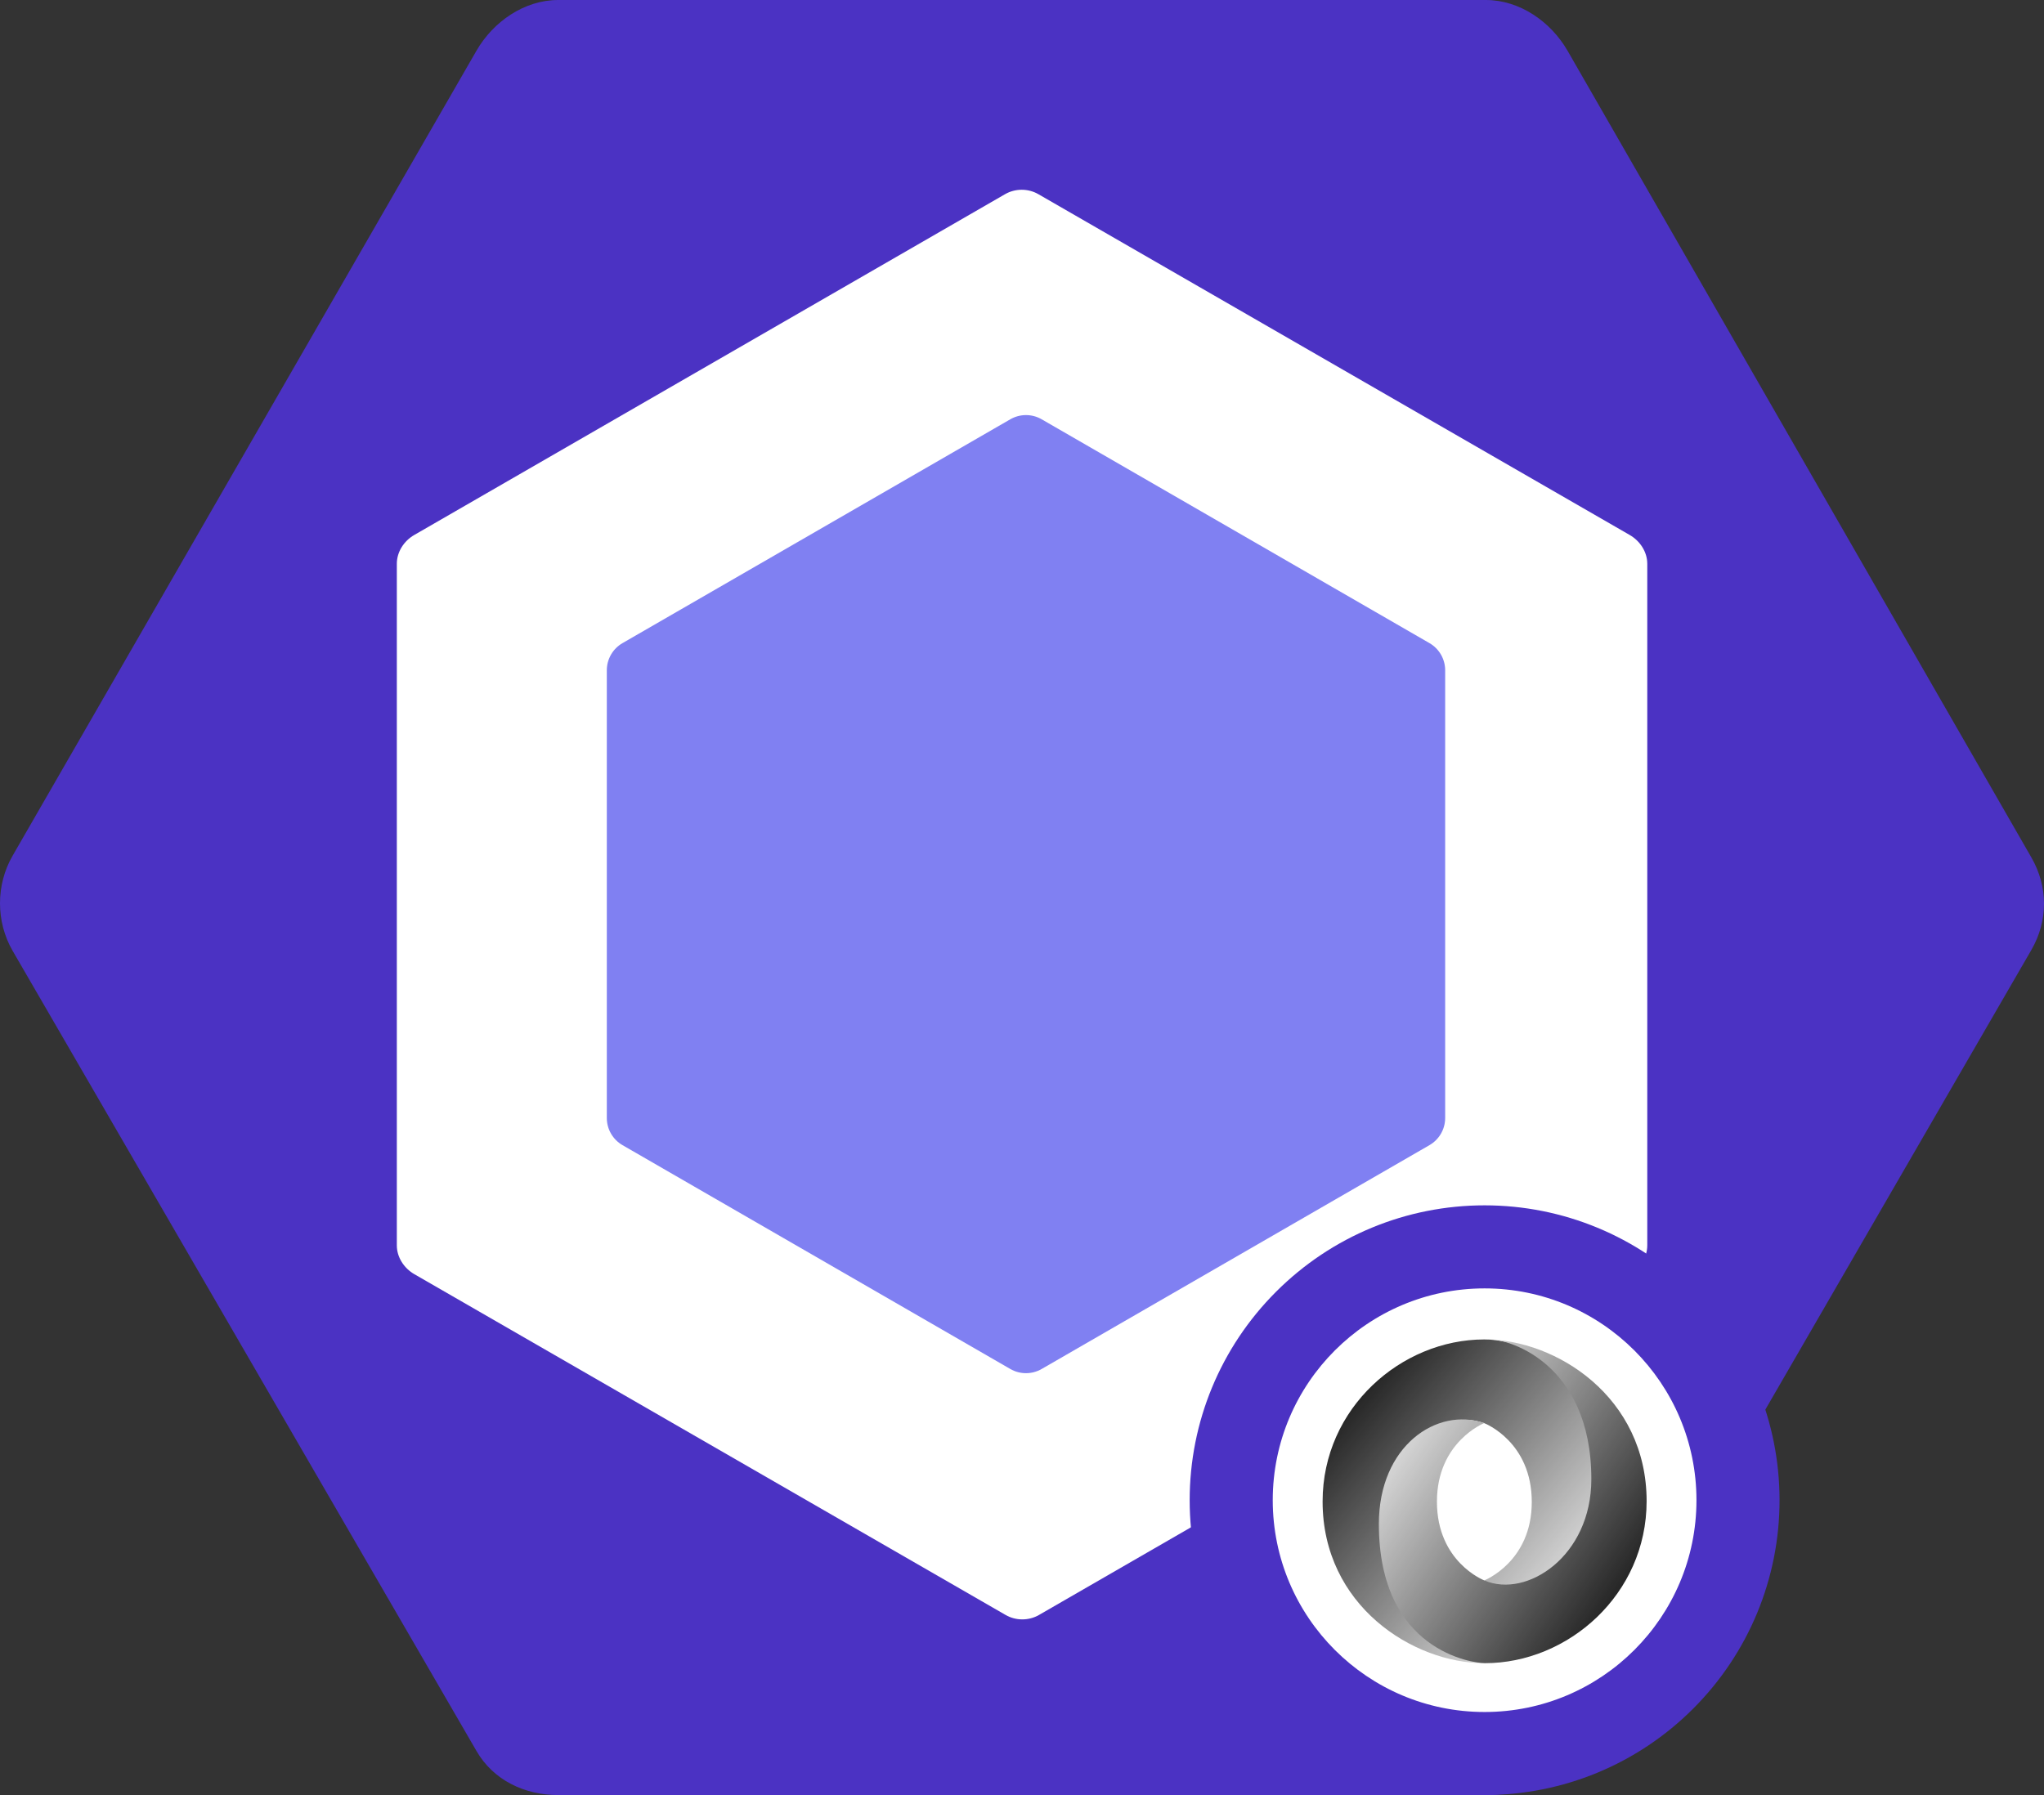 <?xml version="1.0" standalone="no"?><!-- Generator: Gravit.io --><svg xmlns="http://www.w3.org/2000/svg" xmlns:xlink="http://www.w3.org/1999/xlink" style="isolation:isolate" viewBox="0 0 256 224.878" width="256" height="224.878"><rect x="0" y="0" width="256" height="224.878" fill="#333333" stroke="none"/><g id="Logo"><g id="ESLint"><polygon points="215.91,61.685,215.91,163.194,128,213.949,40.09,163.194,40.09,61.685,128,10.93" fill="rgb(255,255,255)"/><path d=" M 254.417 107.417 L 196.323 6.35 C 194.213 2.696 190.315 0 186.095 0 L 69.906 0 C 65.686 0 61.786 2.696 59.676 6.35 L 1.583 107.194 C -0.528 110.849 -0.528 115.462 1.583 119.117 L 59.676 219.356 C 61.786 223.01 65.686 224.878 69.906 224.878 L 186.094 224.878 C 190.314 224.878 194.213 223.066 196.322 219.411 L 254.416 119.009 C 256.528 115.356 256.528 111.071 254.417 107.417 L 254.417 107.417 L 254.417 107.417 Z  M 206.312 156.016 C 206.312 157.502 205.418 158.877 204.13 159.621 L 130.131 202.314 C 128.844 203.057 127.232 203.057 125.945 202.314 L 51.889 159.621 C 50.602 158.877 49.701 157.503 49.701 156.016 L 49.701 70.628 C 49.701 69.141 50.589 67.768 51.877 67.024 L 125.872 24.33 C 127.159 23.586 128.77 23.586 130.057 24.33 L 204.118 67.024 C 205.406 67.768 206.312 69.141 206.312 70.628 L 206.312 156.016 L 206.312 156.016 Z " fill="rgb(75,50,195)"/><path d=" M 77.965 80.568 L 126.535 52.527 C 127.75 51.825 129.249 51.825 130.464 52.527 L 179.035 80.568 C 180.25 81.27 181 82.567 181 83.971 L 181 140.055 C 181 141.458 180.25 142.755 179.035 143.458 L 130.464 171.5 C 129.249 172.202 127.75 172.202 126.535 171.5 L 77.965 143.458 C 76.749 142.756 76 141.459 76 140.055 L 76 83.971 C 76.001 82.567 76.75 81.27 77.965 80.568 Z " fill="rgb(128,128,242)"/></g><path d=" M 156.284 187.939 C 156.284 171.572 169.572 158.284 185.939 158.284 C 202.306 158.284 215.595 171.572 215.595 187.939 C 215.595 204.306 202.306 217.595 185.939 217.595 C 169.572 217.595 156.284 204.306 156.284 187.939 Z " fill="rgb(255,255,255)"/><path d=" M 159.405 187.939 C 159.405 173.295 171.295 161.405 185.939 161.405 C 200.584 161.405 212.473 173.295 212.473 187.939 C 212.473 202.584 200.584 214.473 185.939 214.473 C 171.295 214.473 159.405 202.584 159.405 187.939 Z  M 149 187.939 C 149 178.158 152.85 168.793 159.822 161.822 C 166.793 154.85 176.158 151 185.939 151 C 195.72 151 205.085 154.85 212.057 161.822 C 219.028 168.793 222.878 178.158 222.878 187.939 C 222.878 197.72 219.028 207.085 212.057 214.057 C 205.085 221.028 195.72 224.878 185.939 224.878 C 176.158 224.878 166.793 221.028 159.822 214.057 C 152.85 207.085 149 197.72 149 187.939 Z " fill-rule="evenodd" fill="rgb(75,50,195)"/><g id="json" style="opacity:0.84;"><linearGradient id="_lgradient_24" x1="15.791%" y1="14.737%" x2="91.009%" y2="85.228%"><stop offset="0%" stop-opacity="1" style="stop-color:rgb(0,0,0)"/><stop offset="100%" stop-opacity="1" style="stop-color:rgb(255,255,255)"/></linearGradient><path d=" M 185.905 197.983 C 194.883 210.222 203.669 194.567 203.656 185.152 C 203.641 174.021 192.359 167.8 185.898 167.8 C 175.526 167.8 165.649 176.372 165.649 188.1 C 165.649 201.136 176.971 208.356 185.898 208.356 C 183.877 208.065 177.146 206.623 177.055 191.118 C 176.994 180.631 180.476 176.441 185.883 178.284 C 186.004 178.329 191.847 180.634 191.847 188.163 C 191.847 195.661 185.905 197.983 185.905 197.983 Z " fill-rule="evenodd" fill="url(#_lgradient_24)"/><linearGradient id="_lgradient_25" x1="-3.113%" y1="14.79%" x2="82.136%" y2="85.237%"><stop offset="0%" stop-opacity="1" style="stop-color:rgb(255,255,255)"/><stop offset="100%" stop-opacity="1" style="stop-color:rgb(0,0,0)"/></linearGradient><path d=" M 185.894 178.276 C 179.962 176.231 172.695 181.12 172.695 190.914 C 172.695 206.905 184.544 208.356 185.981 208.356 C 196.353 208.356 206.23 199.785 206.23 188.057 C 206.23 175.021 194.908 167.8 185.981 167.8 C 188.453 167.458 199.307 170.476 199.307 185.31 C 199.307 194.984 191.203 200.25 185.932 198 C 185.81 197.955 179.968 195.651 179.968 188.121 C 179.968 180.624 185.894 178.276 185.894 178.276 L 185.894 178.276 Z " fill-rule="evenodd" fill="url(#_lgradient_25)"/></g></g></svg>